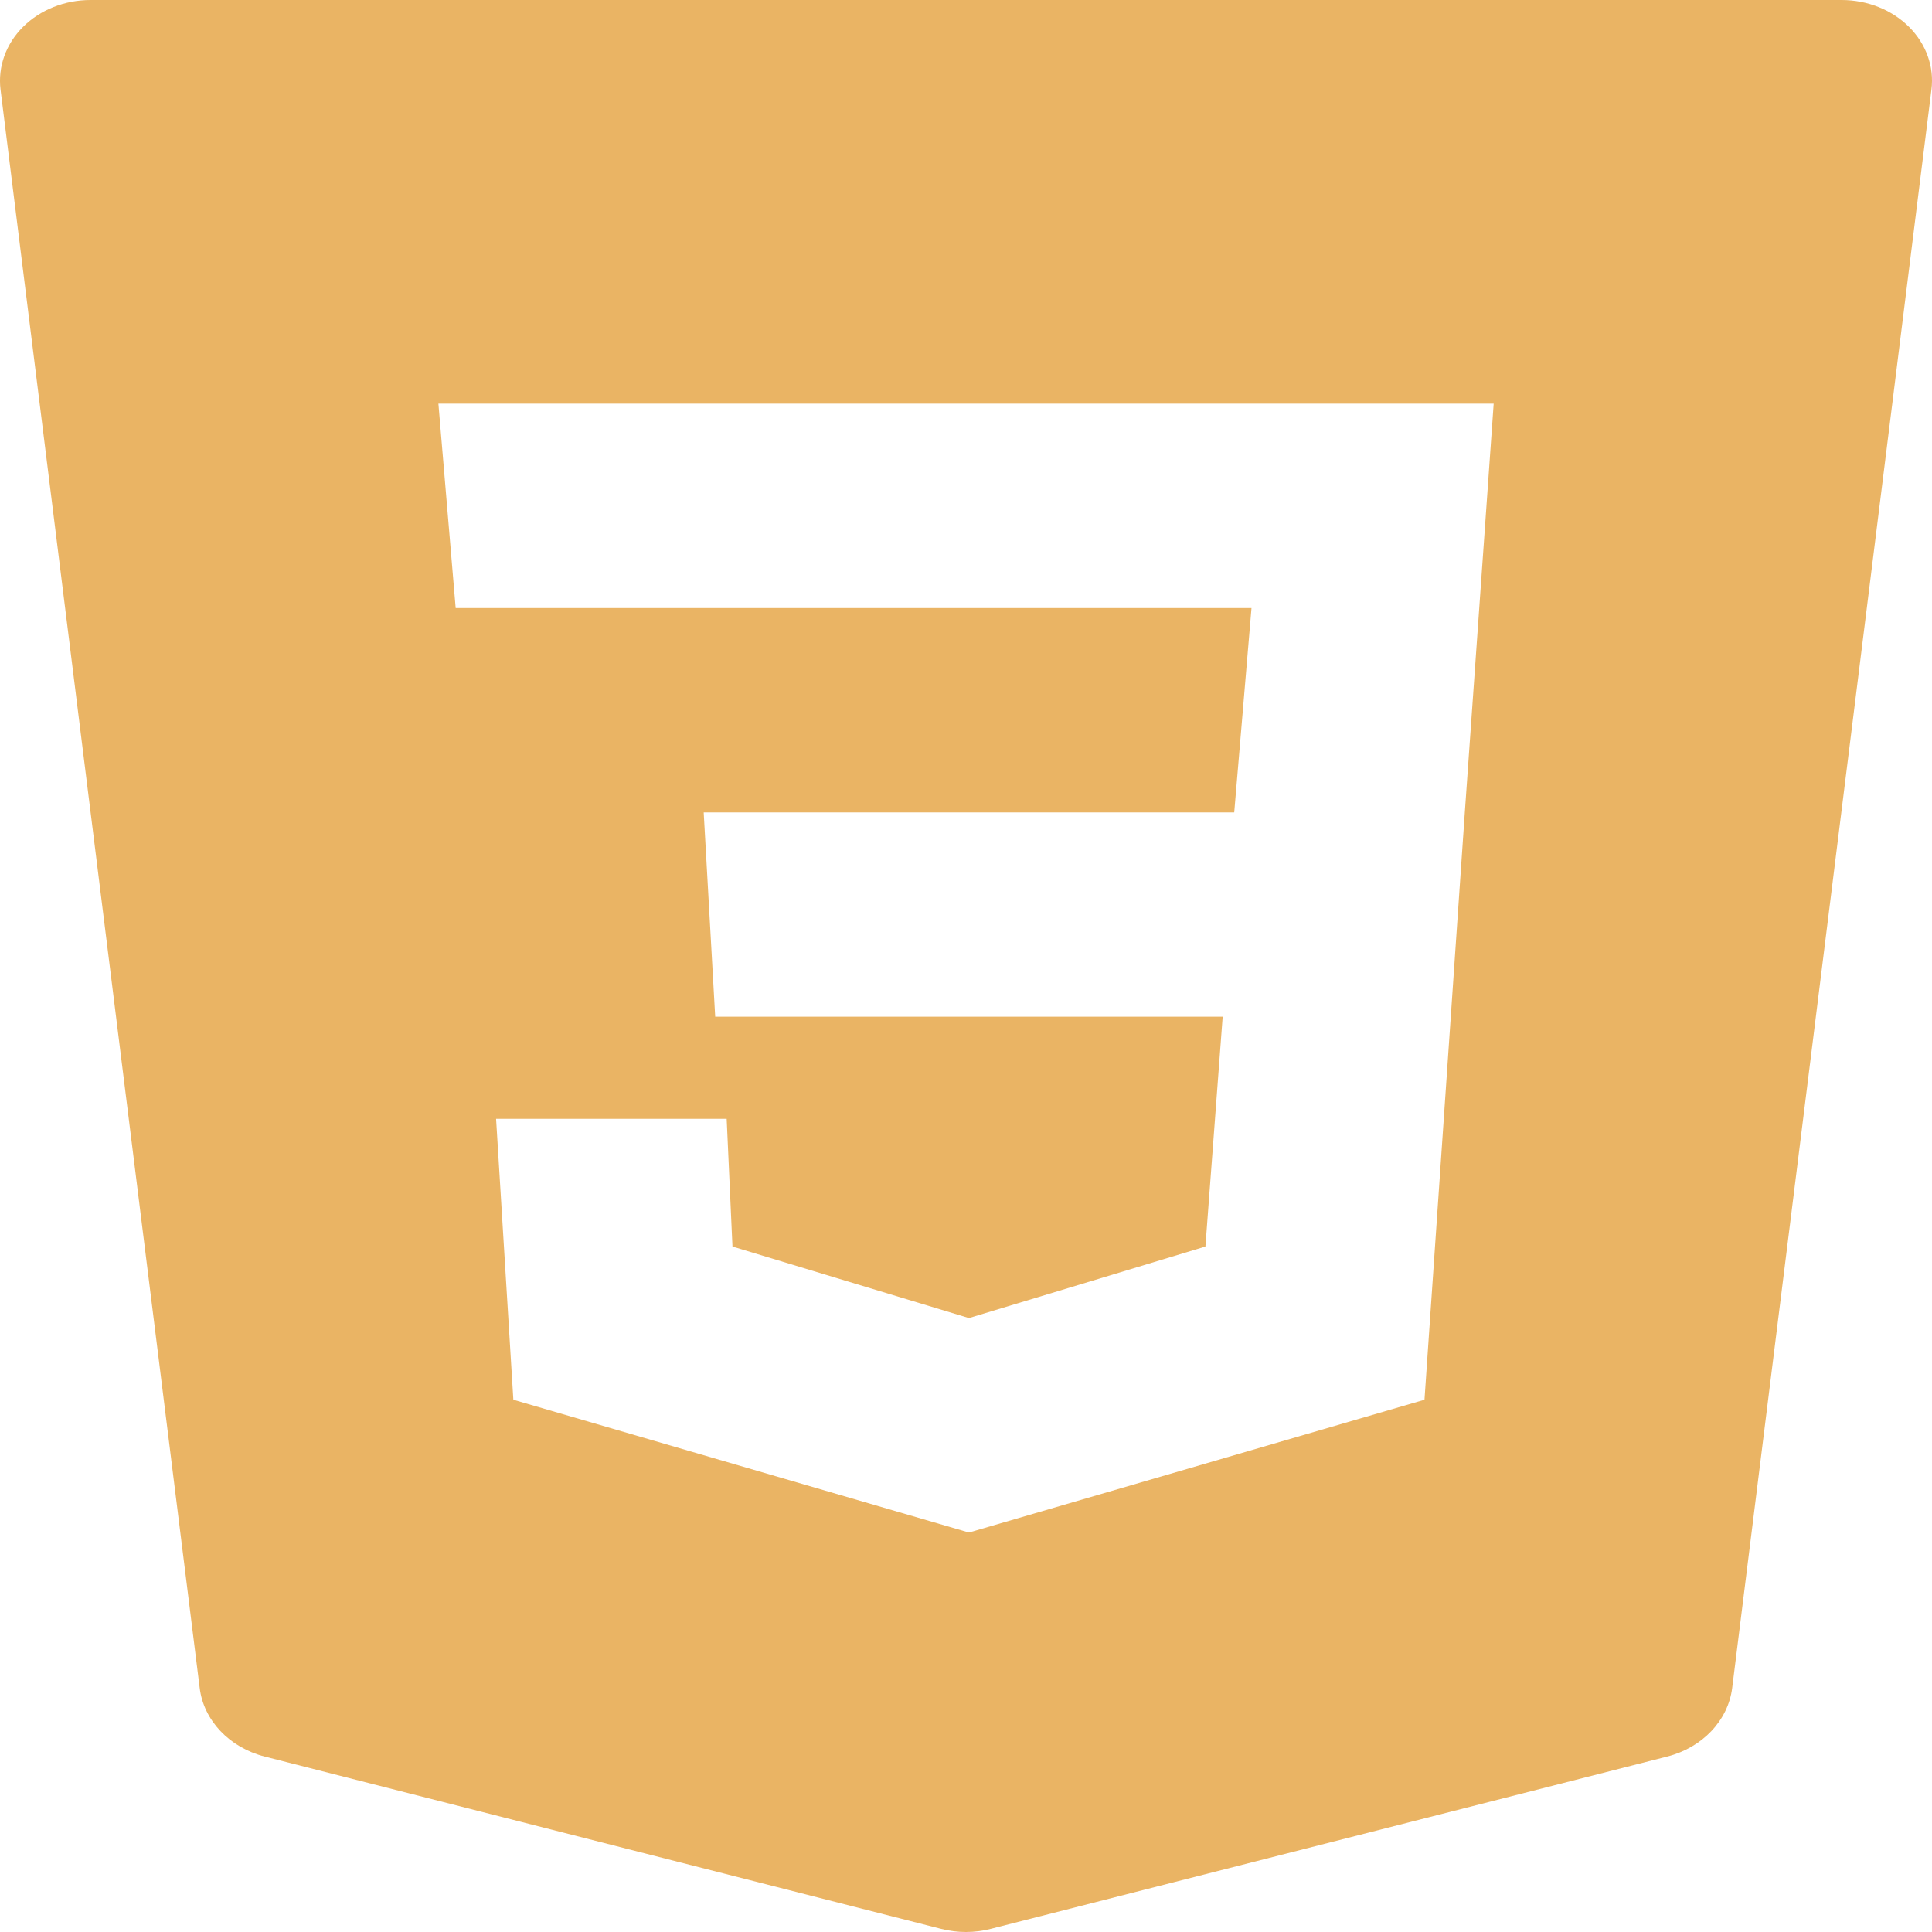 <svg width="48" height="48" viewBox="0 0 48 48" fill="none" xmlns="http://www.w3.org/2000/svg">
<path d="M47.429 0.667C47.002 0.242 46.393 0 45.755 0H2.247C1.609 0 1 0.242 0.573 0.667C0.146 1.092 -0.056 1.659 0.013 2.224L4.961 41.936C5.059 42.743 5.7 43.418 6.576 43.641L23.381 47.922C23.583 47.974 23.792 48 23.998 48C24.205 48 24.414 47.974 24.616 47.922L41.421 43.641C42.297 43.418 42.935 42.743 43.036 41.936L47.986 2.224C48.058 1.659 47.855 1.092 47.429 0.667ZM36.393 20.182L35.391 34.776L24.073 38.075L12.754 34.776L12.325 27.796H18.054L18.198 30.97L24.073 32.747L29.948 30.97L30.377 25.26H17.769L17.483 20.184H30.664L31.093 15.107H11.321L10.892 10.029H37.11L36.393 20.182Z" fill="#EAB464"/>
</svg>
